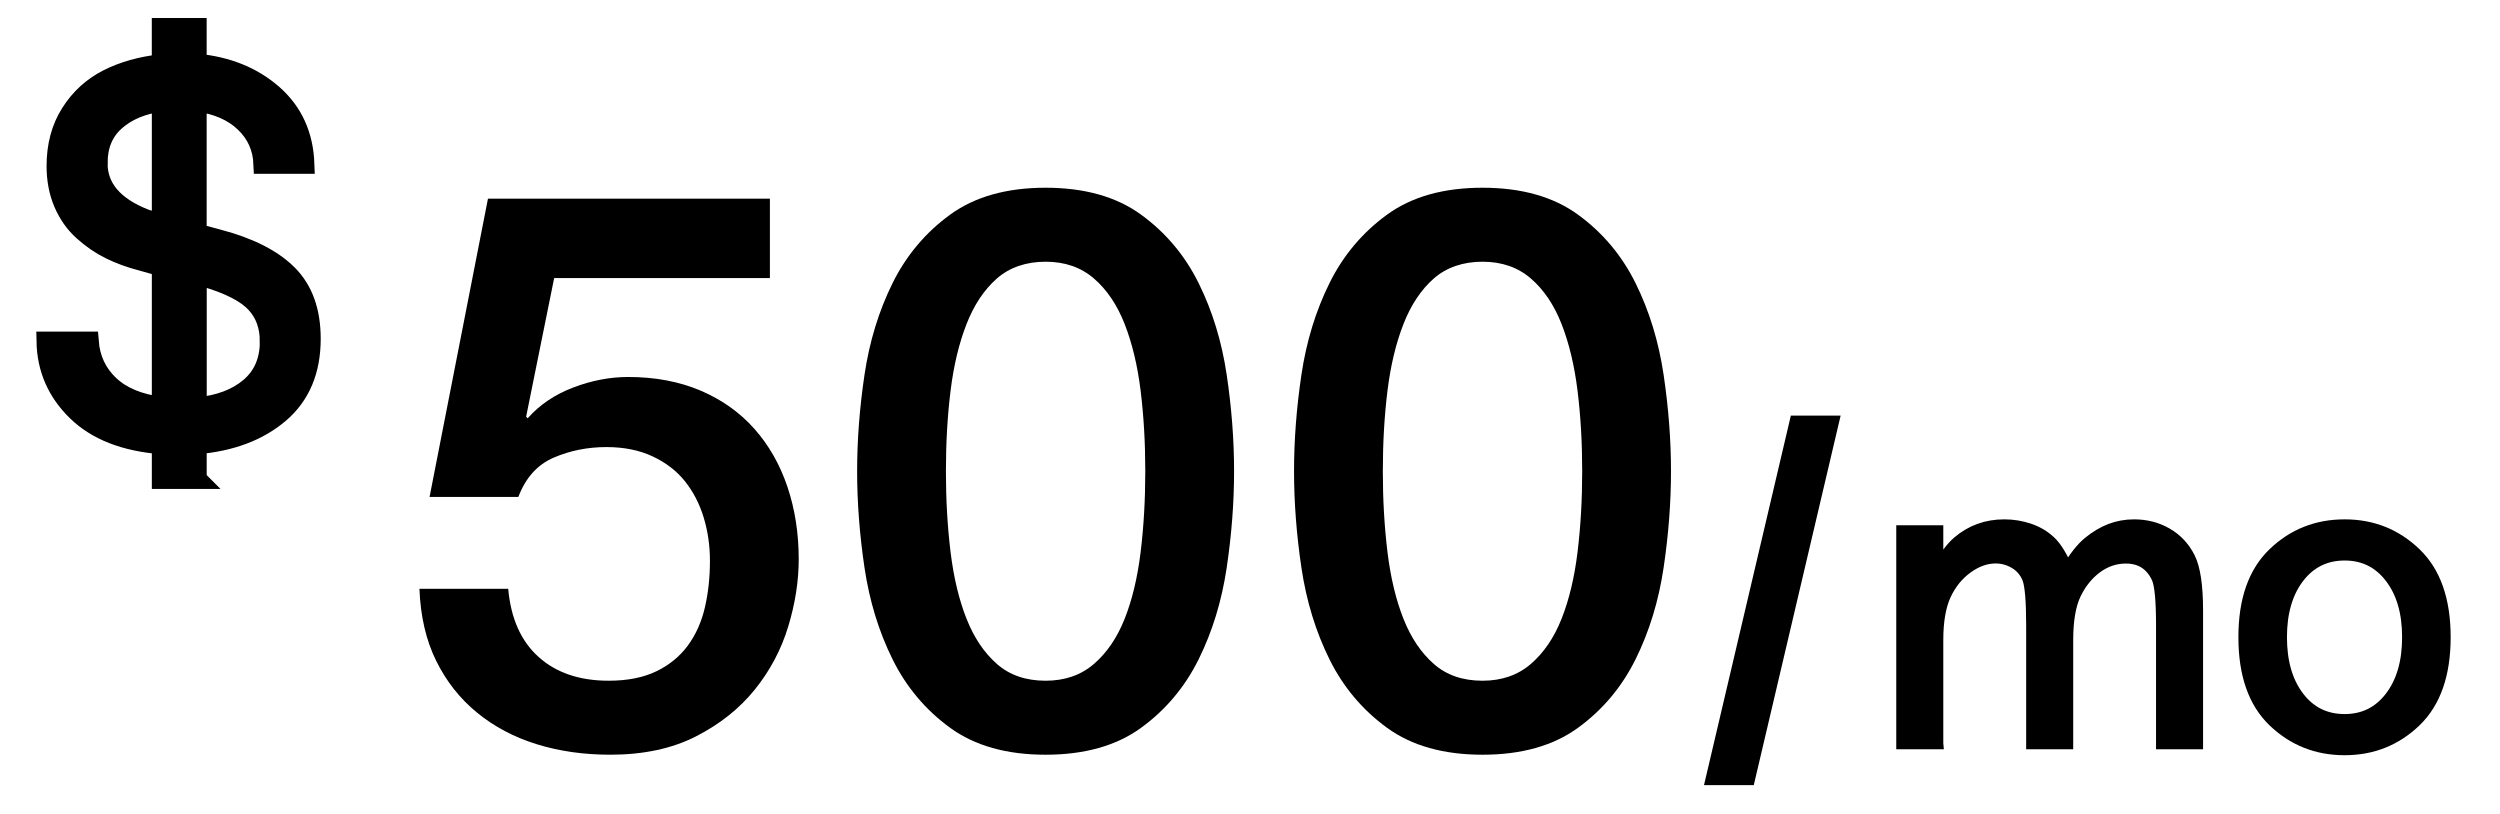 <?xml version="1.0" encoding="UTF-8"?><svg id="a" xmlns="http://www.w3.org/2000/svg" viewBox="0 0 642 209"><defs><style>.b{stroke-width:3px;}.b,.c{stroke:#000;stroke-miterlimit:10;}.c{stroke-width:5px;}</style></defs><g><path class="b" d="M461.08,108.22h9.7l-21.6,91.9h-9.7l21.6-91.9Z"/><path class="b" d="M497.54,190.92h-9.08v-54.54h9.08v9.86c1.86-3.29,3.62-5.65,5.3-7.08,1.68-1.43,3.51-2.51,5.49-3.22,1.99-.72,4.1-1.07,6.35-1.07s4.39,.35,6.45,1.05c2.05,.7,3.83,1.75,5.32,3.15,1.5,1.4,2.98,3.79,4.44,7.18,1.86-3.16,3.69-5.48,5.49-6.96,1.81-1.48,3.66-2.59,5.57-3.32s3.93-1.1,6.08-1.1c3.09,0,5.89,.72,8.4,2.17,2.51,1.45,4.44,3.51,5.79,6.18,1.35,2.67,2.03,7.21,2.03,13.62v34.08h-9.08v-30.32c0-6.41-.38-10.46-1.15-12.16-.77-1.69-1.83-2.99-3.18-3.88-1.35-.89-2.99-1.34-4.92-1.34-2.71,0-5.2,.84-7.49,2.51-2.28,1.68-4.11,3.93-5.48,6.76-1.37,2.83-2.05,6.8-2.05,11.91v26.51h-9.08v-30.29c0-6.41-.35-10.45-1.05-12.15-.7-1.69-1.82-2.99-3.35-3.9-1.53-.91-3.17-1.37-4.93-1.37-2.47,0-4.91,.86-7.3,2.59-2.39,1.73-4.27,4.03-5.62,6.91-1.35,2.88-2.03,6.78-2.03,11.69v26.51Z"/><path class="b" d="M602.1,192.44c-7.13,0-13.21-2.42-18.24-7.25s-7.54-12.02-7.54-21.56,2.51-16.67,7.54-21.51,11.11-7.25,18.24-7.25,13.16,2.42,18.19,7.25,7.54,12,7.54,21.51-2.51,16.72-7.54,21.56-11.09,7.25-18.19,7.25Zm0-7.57c4.88,0,8.81-1.94,11.79-5.83,2.98-3.89,4.47-9.02,4.47-15.41s-1.49-11.47-4.47-15.36c-2.98-3.89-6.91-5.83-11.79-5.83s-8.86,1.95-11.84,5.83c-2.98,3.89-4.47,9.01-4.47,15.36s1.49,11.52,4.47,15.41c2.98,3.89,6.93,5.83,11.84,5.83Z"/></g><path class="c" d="M50.58,123.05h-9.09v-8.9c-9.44-.74-16.7-3.58-21.79-8.54-5.09-4.96-7.7-10.94-7.83-17.96h10.98c.35,4.5,2.1,8.25,5.26,11.23,3.16,2.99,7.62,4.83,13.38,5.52v-35.91l-5.26-1.49c-2.86-.74-5.51-1.71-7.96-2.92-2.45-1.21-4.75-2.79-6.92-4.74-2.17-1.95-3.85-4.34-5.07-7.18-1.21-2.84-1.82-6.01-1.82-9.51,0-5.24,1.21-9.77,3.64-13.6,2.42-3.83,5.63-6.75,9.61-8.77,3.98-2.01,8.57-3.3,13.77-3.86V7.13h9.09v9.16c7.84,.74,14.34,3.38,19.52,7.92,5.17,4.55,7.89,10.52,8.15,17.92h-10.65c-.17-4.24-1.78-7.8-4.81-10.68-3.03-2.88-7.1-4.64-12.21-5.29V59.92l5.52,1.49c7.92,2.08,13.87,5.1,17.83,9.06,3.96,3.96,5.94,9.47,5.94,16.53,0,8.18-2.7,14.57-8.08,19.16-5.39,4.59-12.46,7.25-21.2,7.99v8.9ZM25.12,41.87c0,6.36,4.03,11.13,12.08,14.29,1.69,.56,3.12,1.02,4.29,1.36V26.15c-4.94,.65-8.9,2.31-11.88,4.97-2.99,2.66-4.48,6.25-4.48,10.75Zm44.1,45.78c0-3.94-1.19-7.2-3.57-9.77-2.38-2.58-6.6-4.77-12.66-6.59-1.08-.26-1.88-.48-2.4-.65v33.9c5.67-.52,10.2-2.22,13.57-5.1,3.38-2.88,5.07-6.81,5.07-11.79Z"/><g><path d="M125.31,51.01h72.4v20.4h-55.4l-7.2,35.6,.4,.4c3.07-3.47,6.97-6.1,11.7-7.9,4.73-1.8,9.43-2.7,14.1-2.7,6.93,0,13.13,1.17,18.6,3.5,5.47,2.33,10.07,5.6,13.8,9.8,3.73,4.2,6.57,9.17,8.5,14.9,1.93,5.73,2.9,11.93,2.9,18.6,0,5.6-.9,11.37-2.7,17.3-1.8,5.93-4.67,11.33-8.6,16.2-3.93,4.87-8.97,8.87-15.1,12-6.13,3.13-13.47,4.7-22,4.7-6.8,0-13.1-.9-18.9-2.7-5.8-1.8-10.9-4.5-15.3-8.1-4.4-3.6-7.9-8.03-10.5-13.3-2.6-5.27-4.03-11.43-4.3-18.5h22.8c.67,7.6,3.27,13.43,7.8,17.5,4.53,4.07,10.53,6.1,18,6.1,4.8,0,8.87-.8,12.2-2.4,3.33-1.6,6.03-3.8,8.1-6.6,2.07-2.8,3.53-6.07,4.4-9.8,.87-3.73,1.3-7.73,1.3-12,0-3.87-.53-7.57-1.6-11.1-1.07-3.53-2.67-6.63-4.8-9.3-2.13-2.67-4.9-4.8-8.3-6.4-3.4-1.6-7.37-2.4-11.9-2.4-4.8,0-9.3,.9-13.5,2.7s-7.23,5.17-9.1,10.1h-22.8l15-76.6Z"/><path d="M268.51,48.21c10,0,18.17,2.3,24.5,6.9,6.33,4.6,11.27,10.47,14.8,17.6,3.53,7.13,5.93,14.97,7.2,23.5,1.27,8.53,1.9,16.8,1.9,24.8s-.63,16.27-1.9,24.8c-1.27,8.53-3.67,16.37-7.2,23.5-3.54,7.13-8.47,13-14.8,17.6-6.33,4.6-14.5,6.9-24.5,6.9s-18.17-2.3-24.5-6.9c-6.33-4.6-11.27-10.47-14.8-17.6-3.53-7.13-5.93-14.97-7.2-23.5-1.27-8.53-1.9-16.8-1.9-24.8s.63-16.27,1.9-24.8c1.27-8.53,3.67-16.37,7.2-23.5,3.53-7.13,8.47-13,14.8-17.6,6.33-4.6,14.5-6.9,24.5-6.9Zm0,126.6c4.93,0,9.07-1.43,12.4-4.3,3.33-2.87,5.97-6.73,7.9-11.6,1.93-4.87,3.3-10.57,4.1-17.1,.8-6.53,1.2-13.47,1.2-20.8s-.4-14.23-1.2-20.7c-.8-6.47-2.17-12.17-4.1-17.1-1.93-4.93-4.57-8.83-7.9-11.7-3.33-2.87-7.47-4.3-12.4-4.3s-9.23,1.43-12.5,4.3c-3.27,2.87-5.87,6.77-7.8,11.7-1.93,4.93-3.3,10.63-4.1,17.1-.8,6.47-1.2,13.37-1.2,20.7s.4,14.27,1.2,20.8c.8,6.53,2.17,12.23,4.1,17.1,1.93,4.87,4.53,8.73,7.8,11.6,3.27,2.87,7.43,4.3,12.5,4.3Z"/><path d="M380.71,48.21c10,0,18.17,2.3,24.5,6.9,6.33,4.6,11.27,10.47,14.8,17.6,3.53,7.13,5.93,14.97,7.2,23.5,1.27,8.53,1.9,16.8,1.9,24.8s-.63,16.27-1.9,24.8c-1.27,8.53-3.67,16.37-7.2,23.5-3.54,7.13-8.47,13-14.8,17.6-6.33,4.6-14.5,6.9-24.5,6.9s-18.17-2.3-24.5-6.9c-6.33-4.6-11.27-10.47-14.8-17.6-3.53-7.13-5.93-14.97-7.2-23.5-1.27-8.53-1.9-16.8-1.9-24.8s.63-16.27,1.9-24.8c1.27-8.53,3.67-16.37,7.2-23.5,3.53-7.13,8.47-13,14.8-17.6,6.33-4.6,14.5-6.9,24.5-6.9Zm0,126.6c4.93,0,9.07-1.43,12.4-4.3,3.33-2.87,5.97-6.73,7.9-11.6,1.93-4.87,3.3-10.57,4.1-17.1,.8-6.53,1.2-13.47,1.2-20.8s-.4-14.23-1.2-20.7c-.8-6.47-2.17-12.17-4.1-17.1-1.93-4.93-4.57-8.83-7.9-11.7-3.33-2.87-7.47-4.3-12.4-4.3s-9.23,1.43-12.5,4.3c-3.27,2.87-5.87,6.77-7.8,11.7-1.93,4.93-3.3,10.63-4.1,17.1-.8,6.47-1.2,13.37-1.2,20.7s.4,14.27,1.2,20.8c.8,6.53,2.17,12.23,4.1,17.1,1.93,4.87,4.53,8.73,7.8,11.6,3.27,2.87,7.43,4.3,12.5,4.3Z"/></g></svg>